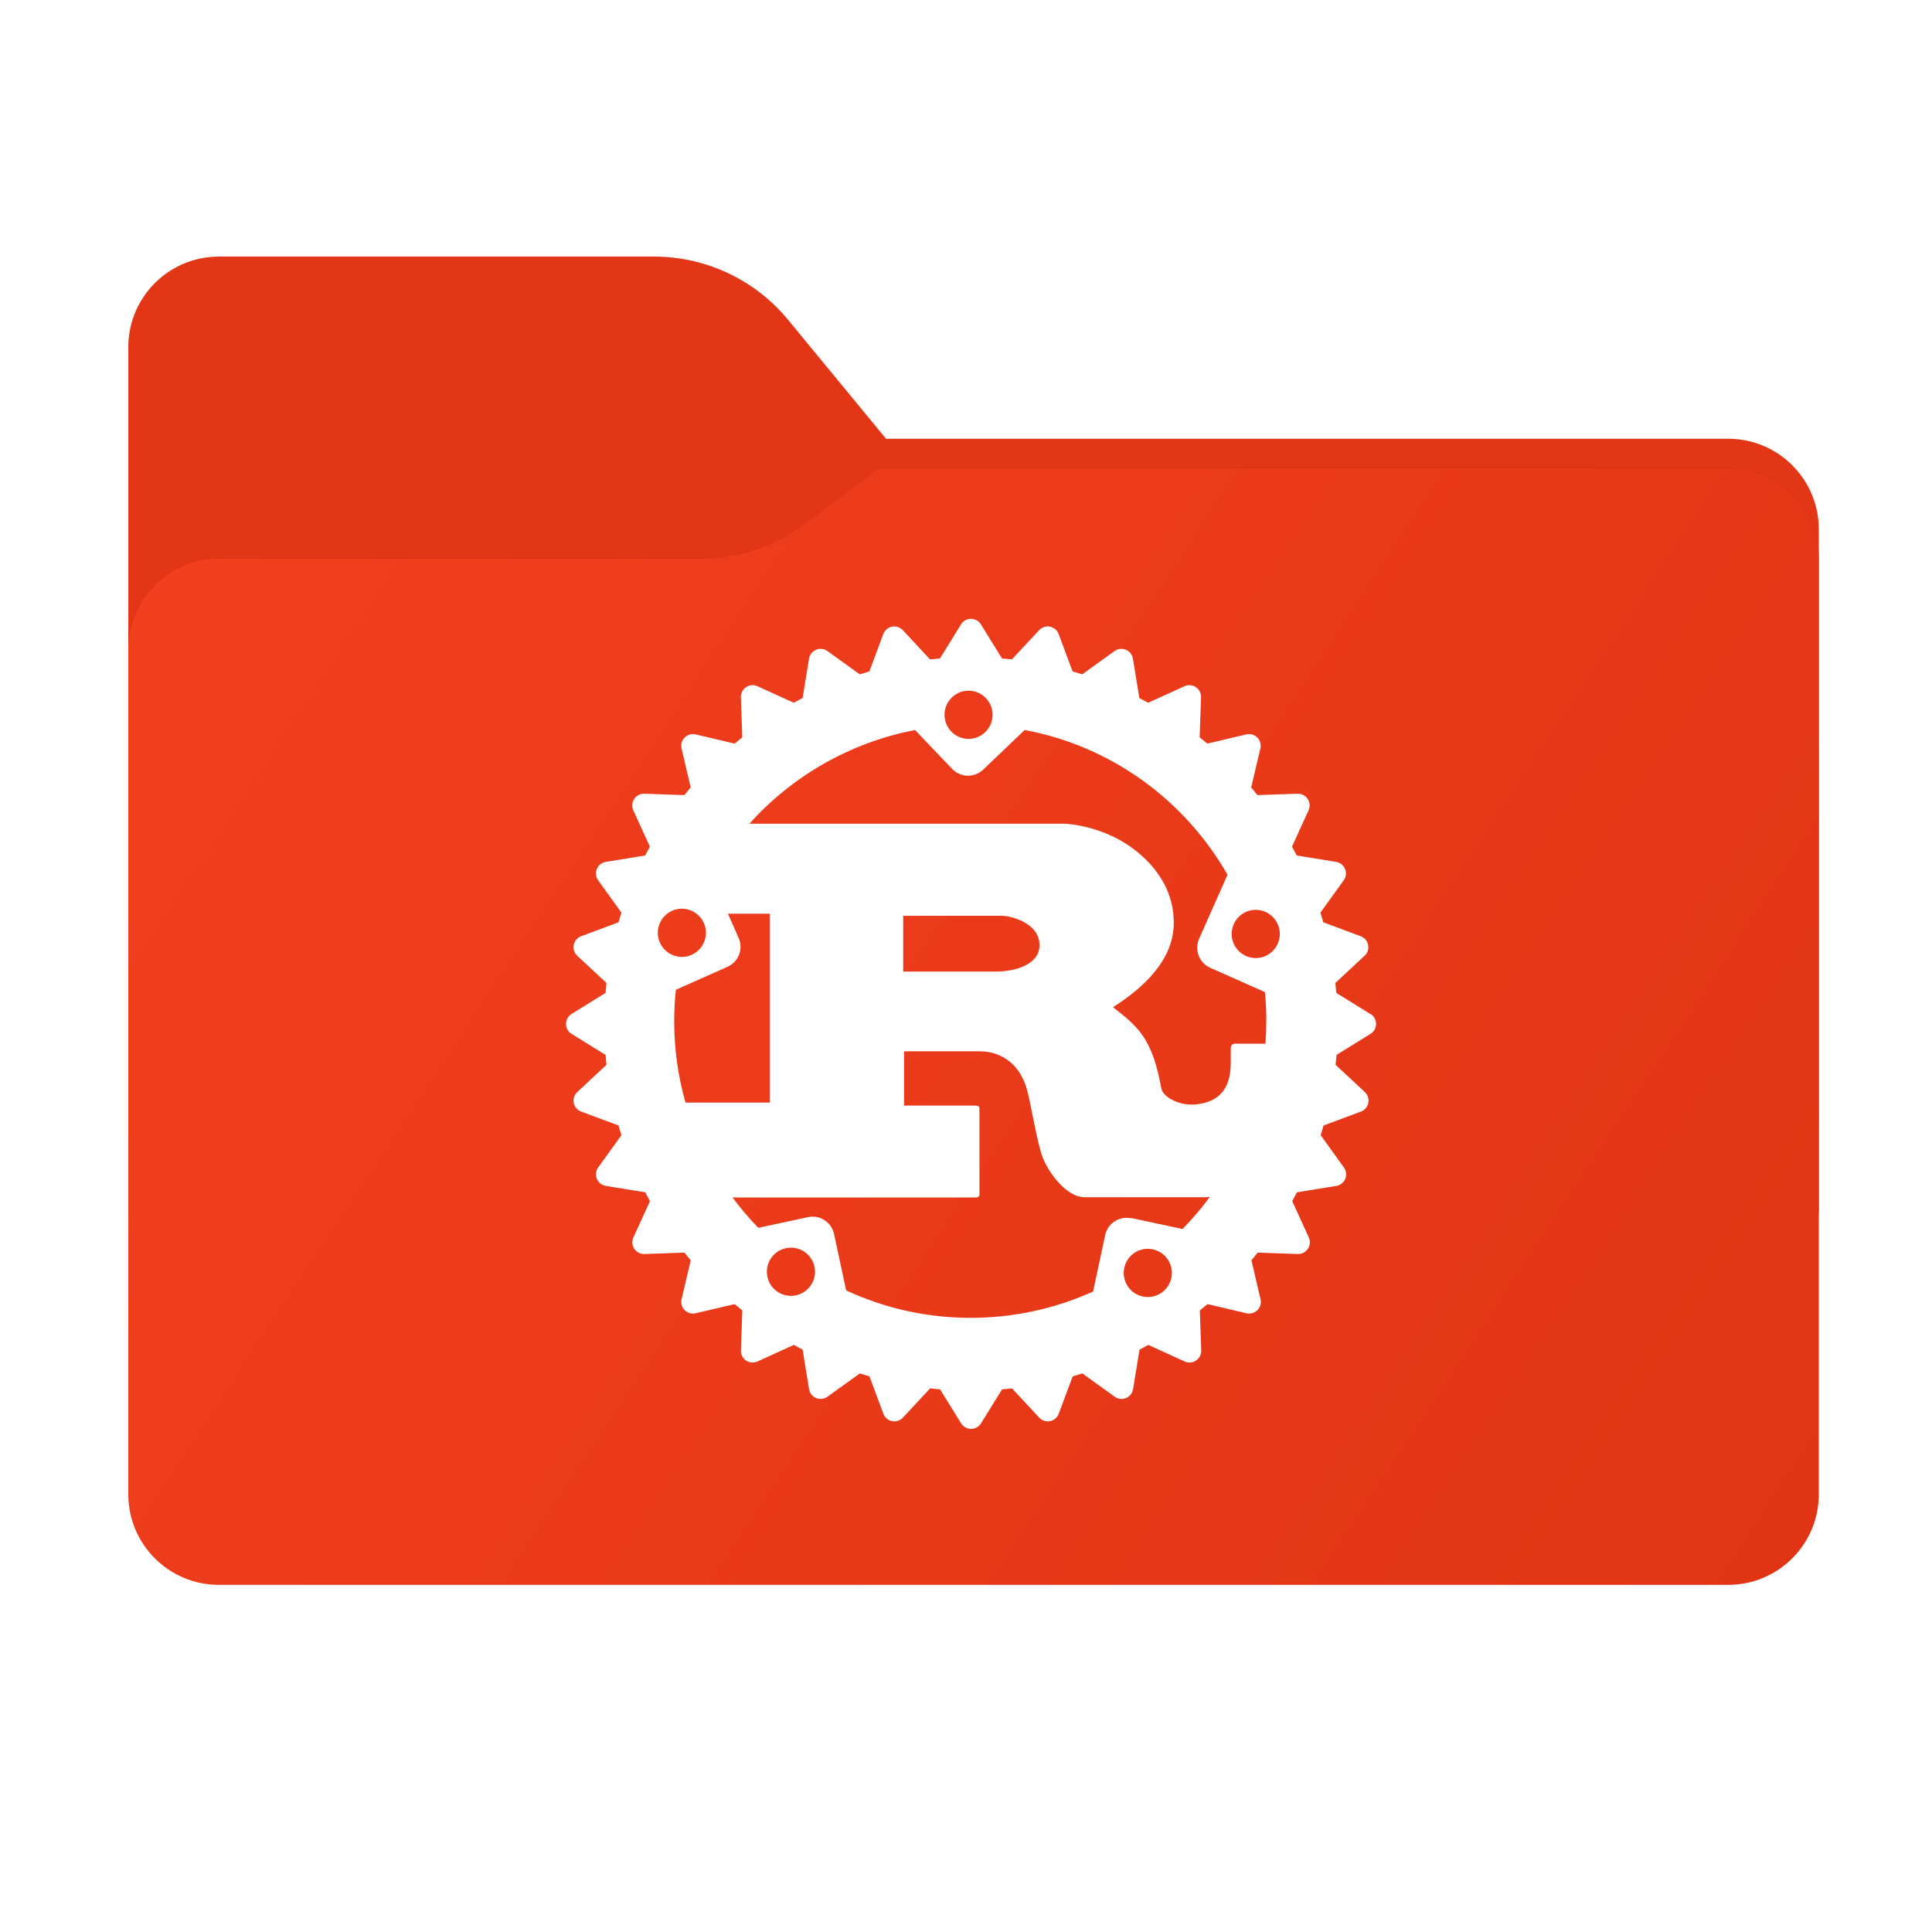 <svg width="256" height="256" viewBox="0 0 256 256" fill="none" xmlns="http://www.w3.org/2000/svg">
<path fill-rule="evenodd" clip-rule="evenodd" d="M104.425 42.378C100.056 37.073 93.544 34 86.671 34H29C22.373 34 17 39.373 17 46V58.137V68.2V160C17 166.627 22.373 172 29 172H229C235.627 172 241 166.627 241 160V70.137C241 63.51 235.627 58.137 229 58.137H117.404L104.425 42.378Z" fill="#E33616"/>
<mask id="mask0_2031_34136" style="mask-type:alpha" maskUnits="userSpaceOnUse" x="17" y="34" width="224" height="138">
<path fill-rule="evenodd" clip-rule="evenodd" d="M104.425 42.378C100.056 37.073 93.544 34 86.671 34H29C22.373 34 17 39.373 17 46V58.137V68.2V160C17 166.627 22.373 172 29 172H229C235.627 172 241 166.627 241 160V70.137C241 63.51 235.627 58.137 229 58.137H117.404L104.425 42.378Z" fill="url(#paint0_linear_2031_34136)"/>
</mask>
<g mask="url(#mask0_2031_34136)">
<g style="mix-blend-mode:multiply" filter="url(#filter0_f_2031_34136)">
<path fill-rule="evenodd" clip-rule="evenodd" d="M92.789 74C97.764 74 102.605 72.387 106.586 69.402L116.459 62H229C235.627 62 241 67.373 241 74V108V160C241 166.627 235.627 172 229 172H29C22.373 172 17 166.627 17 160L17 108V86C17 79.373 22.373 74 29 74H87H92.789Z" fill="black" fill-opacity="0.3"/>
</g>
</g>
<g filter="url(#filter1_ii_2031_34136)">
<path fill-rule="evenodd" clip-rule="evenodd" d="M92.789 74C97.764 74 102.605 72.387 106.586 69.402L116.459 62H229C235.627 62 241 67.373 241 74V108V198C241 204.627 235.627 210 229 210H29C22.373 210 17 204.627 17 198L17 108V86C17 79.373 22.373 74 29 74H87H92.789Z" fill="url(#paint1_linear_2031_34136)"/>
</g>
<path d="M181.572 134.354L177.069 131.565C177.031 131.126 176.988 130.688 176.941 130.252L180.818 126.642C181.212 126.275 181.389 125.731 181.282 125.206C181.178 124.677 180.808 124.243 180.305 124.057L175.35 122.211C175.226 121.782 175.096 121.356 174.962 120.929L178.05 116.641C178.365 116.206 178.429 115.638 178.224 115.144C178.019 114.649 177.571 114.294 177.045 114.207L171.823 113.357C171.62 112.961 171.409 112.572 171.195 112.188L173.391 107.368C173.615 106.877 173.569 106.311 173.27 105.86C172.971 105.413 172.466 105.151 171.926 105.172L166.623 105.356C166.349 105.014 166.07 104.674 165.786 104.341L167.007 99.182C167.129 98.658 166.975 98.105 166.593 97.725C166.214 97.346 165.665 97.189 165.136 97.312L159.977 98.532C159.643 98.249 159.303 97.969 158.959 97.696L159.145 92.393C159.166 91.856 158.904 91.347 158.457 91.049C158.008 90.75 157.441 90.705 156.948 90.927L152.138 93.122C151.749 92.909 151.359 92.698 150.969 92.493L150.117 87.273C150.031 86.744 149.676 86.294 149.179 86.093C148.684 85.887 148.113 85.954 147.682 86.268L143.394 89.355C142.972 89.221 142.547 89.091 142.122 88.968L140.276 84.014C140.088 83.51 139.653 83.139 139.127 83.035C138.6 82.931 138.06 83.107 137.691 83.499L134.08 87.376C133.644 87.327 133.205 87.283 132.767 87.247L129.977 82.734C129.695 82.278 129.195 82 128.654 82C128.112 82 127.618 82.278 127.341 82.734L124.551 87.247C124.112 87.283 123.673 87.327 123.238 87.376L119.627 83.499C119.261 83.107 118.718 82.931 118.191 83.035C117.663 83.141 117.228 83.51 117.042 84.014L115.196 88.968C114.767 89.091 114.342 89.222 113.924 89.355L109.636 86.268C109.2 85.953 108.632 85.886 108.138 86.093C107.643 86.299 107.287 86.748 107.201 87.273L106.35 92.493C105.956 92.698 105.566 92.908 105.18 93.122L100.369 90.927C99.88 90.704 99.313 90.75 98.862 91.049C98.414 91.347 98.153 91.856 98.173 92.393L98.358 97.696C98.015 97.969 97.676 98.249 97.34 98.532L92.181 97.312C91.656 97.19 91.103 97.346 90.724 97.725C90.343 98.106 90.188 98.654 90.311 99.182L91.521 104.341C91.239 104.675 90.96 105.014 90.686 105.356L85.383 105.172C84.848 105.156 84.337 105.413 84.039 105.86C83.74 106.305 83.695 106.875 83.917 107.368L86.112 112.188C85.899 112.575 85.688 112.964 85.483 113.357L80.262 114.207C79.732 114.293 79.285 114.648 79.083 115.144C78.877 115.641 78.944 116.211 79.257 116.641L82.344 120.929C82.21 121.352 82.08 121.778 81.957 122.211L77.002 124.057C76.5 124.245 76.129 124.68 76.025 125.206C75.92 125.733 76.096 126.272 76.488 126.642L80.366 130.252C80.318 130.688 80.275 131.127 80.238 131.565L75.734 134.354C75.278 134.637 75 135.135 75 135.677C75 136.22 75.278 136.714 75.734 136.991L80.238 139.78C80.275 140.219 80.318 140.657 80.366 141.093L76.488 144.703C76.096 145.069 75.92 145.613 76.025 146.139C76.129 146.668 76.5 147.101 77.002 147.288L81.957 149.134C82.08 149.563 82.21 149.989 82.344 150.416L79.257 154.703C78.943 155.14 78.876 155.708 79.083 156.201C79.289 156.698 79.737 157.053 80.272 157.138L85.494 157.987C85.698 158.384 85.907 158.773 86.122 159.157L83.927 163.967C83.704 164.456 83.75 165.023 84.049 165.475C84.349 165.923 84.859 166.185 85.393 166.163L90.686 165.978C90.962 166.322 91.24 166.659 91.523 166.995L90.313 172.154C90.19 172.677 90.344 173.221 90.726 173.6C91.105 173.983 91.655 174.135 92.183 174.012L97.342 172.802C97.678 173.087 98.017 173.364 98.36 173.637L98.175 178.94C98.155 179.476 98.416 179.986 98.864 180.283C99.309 180.581 99.879 180.627 100.371 180.403L105.182 178.208C105.57 178.424 105.96 178.633 106.352 178.837L107.203 184.058C107.289 184.589 107.644 185.038 108.141 185.247C108.636 185.454 109.207 185.387 109.638 185.074L113.926 181.987C114.349 182.121 114.775 182.253 115.208 182.376L117.054 187.329C117.242 187.832 117.677 188.205 118.203 188.307C118.73 188.413 119.27 188.237 119.64 187.843L123.25 183.966C123.686 184.017 124.125 184.059 124.563 184.098L127.353 188.6C127.634 189.055 128.134 189.335 128.666 189.335C129.199 189.335 129.702 189.056 129.99 188.6L132.78 184.098C133.219 184.059 133.657 184.017 134.093 183.966L137.703 187.843C138.069 188.237 138.613 188.413 139.14 188.307C139.668 188.204 140.102 187.832 140.288 187.329L142.135 182.376C142.563 182.253 142.989 182.121 143.417 181.987L147.705 185.074C148.14 185.387 148.709 185.454 149.202 185.247C149.698 185.044 150.054 184.593 150.14 184.058L150.991 178.837C151.385 178.633 151.775 178.421 152.161 178.208L156.972 180.403C157.46 180.627 158.028 180.581 158.479 180.283C158.926 179.984 159.187 179.476 159.168 178.94L158.983 173.637C159.325 173.363 159.665 173.087 160 172.802L165.159 174.012C165.683 174.135 166.236 173.983 166.616 173.6C166.997 173.22 167.152 172.673 167.029 172.154L165.818 166.995C166.102 166.659 166.381 166.322 166.653 165.978L171.957 166.163C172.491 166.185 173.003 165.923 173.3 165.475C173.6 165.028 173.646 164.458 173.422 163.967L171.227 159.157C171.441 158.768 171.651 158.378 171.854 157.987L177.075 157.138C177.607 157.053 178.054 156.698 178.255 156.201C178.46 155.705 178.396 155.134 178.081 154.703L174.993 150.416C175.127 149.992 175.257 149.567 175.381 149.134L180.335 147.288C180.839 147.099 181.21 146.666 181.313 146.139C181.419 145.612 181.243 145.073 180.849 144.703L176.972 141.093C177.019 140.657 177.062 140.218 177.1 139.78L181.603 136.991C182.06 136.709 182.338 136.21 182.338 135.677C182.338 135.146 182.061 134.642 181.604 134.354H181.572ZM151.415 171.791C149.691 171.42 148.604 169.719 148.973 167.996C149.341 166.273 151.035 165.175 152.759 165.545C154.482 165.913 155.579 167.616 155.21 169.34C154.841 171.063 153.148 172.16 151.425 171.791H151.415ZM149.886 161.432C148.317 161.095 146.768 162.094 146.44 163.668L144.84 171.134C139.905 173.371 134.376 174.622 128.632 174.622C122.724 174.622 117.144 173.319 112.117 170.981L110.517 163.514C110.181 161.944 108.64 160.939 107.071 161.278L100.475 162.693C99.254 161.432 98.116 160.088 97.069 158.673H129.176C129.539 158.673 129.781 158.607 129.781 158.277V146.892C129.781 146.562 129.539 146.496 129.176 146.496H119.79V139.306H129.935C130.861 139.306 134.89 139.571 136.172 144.722C136.575 146.301 137.464 151.45 138.069 153.101C138.673 154.948 141.126 158.64 143.742 158.64H159.744C159.925 158.64 160.119 158.619 160.324 158.583C159.215 160.09 157.995 161.516 156.692 162.849L149.943 161.403L149.886 161.432ZM105.471 171.637C103.747 172.008 102.055 170.911 101.685 169.185C101.317 167.463 102.412 165.76 104.137 165.391C105.86 165.022 107.553 166.12 107.922 167.842C108.29 169.565 107.195 171.268 105.471 171.637ZM93.264 122.303C93.978 123.913 93.251 125.801 91.643 126.518C90.033 127.233 88.156 126.506 87.438 124.898C86.719 123.29 87.45 121.4 89.058 120.682C90.669 119.969 92.546 120.695 93.264 122.303ZM89.52 131.165L96.392 128.108C97.859 127.457 98.526 125.739 97.87 124.272L96.454 121.072H102.014V146.098H90.833C89.859 142.673 89.335 139.062 89.335 135.329C89.335 133.903 89.412 132.498 89.56 131.113L89.52 131.165ZM119.678 128.734V121.349H132.91C133.594 121.349 137.741 122.14 137.741 125.237C137.741 127.811 134.561 128.734 131.946 128.734H119.636H119.678ZM167.786 135.38C167.786 136.361 167.75 137.329 167.678 138.293H163.647C163.244 138.293 163.082 138.558 163.082 138.952V140.798C163.082 145.147 160.63 146.101 158.476 146.337C156.425 146.568 154.158 145.48 153.881 144.224C152.67 137.424 150.66 135.978 147.48 133.455C151.429 130.952 155.532 127.25 155.532 122.275C155.532 116.932 151.87 113.568 149.377 111.916C145.87 109.609 141.992 109.147 140.946 109.147H99.299C104.951 102.85 112.634 98.378 121.251 96.737L126.165 101.885C127.272 103.044 129.108 103.096 130.278 101.98L135.776 96.728C147.264 98.872 157.009 106.031 162.651 115.908L158.886 124.4C158.237 125.867 158.9 127.591 160.363 128.237L167.606 131.457C167.731 132.739 167.796 134.042 167.796 135.354L167.786 135.38ZM126.14 92.405C127.412 91.185 129.432 91.236 130.643 92.509C131.853 93.781 131.812 95.801 130.537 97.022C129.265 98.242 127.244 98.191 126.034 96.917C124.824 95.645 124.865 93.625 126.14 92.404V92.405ZM163.478 122.457C164.191 120.847 166.073 120.118 167.683 120.836C169.294 121.55 170.022 123.441 169.304 125.052C168.591 126.662 166.709 127.39 165.099 126.672C163.488 125.958 162.76 124.067 163.478 122.457Z" fill="white"/>
<defs>
<filter id="filter0_f_2031_34136" x="-20" y="25" width="298" height="184" filterUnits="userSpaceOnUse" color-interpolation-filters="sRGB">
<feFlood flood-opacity="0" result="BackgroundImageFix"/>
<feBlend mode="normal" in="SourceGraphic" in2="BackgroundImageFix" result="shape"/>
<feGaussianBlur stdDeviation="18.5" result="effect1_foregroundBlur_2031_34136"/>
</filter>
<filter id="filter1_ii_2031_34136" x="17" y="62" width="224" height="148" filterUnits="userSpaceOnUse" color-interpolation-filters="sRGB">
<feFlood flood-opacity="0" result="BackgroundImageFix"/>
<feBlend mode="normal" in="SourceGraphic" in2="BackgroundImageFix" result="shape"/>
<feColorMatrix in="SourceAlpha" type="matrix" values="0 0 0 0 0 0 0 0 0 0 0 0 0 0 0 0 0 0 127 0" result="hardAlpha"/>
<feOffset dy="4"/>
<feComposite in2="hardAlpha" operator="arithmetic" k2="-1" k3="1"/>
<feColorMatrix type="matrix" values="0 0 0 0 1 0 0 0 0 1 0 0 0 0 1 0 0 0 0.25 0"/>
<feBlend mode="normal" in2="shape" result="effect1_innerShadow_2031_34136"/>
<feColorMatrix in="SourceAlpha" type="matrix" values="0 0 0 0 0 0 0 0 0 0 0 0 0 0 0 0 0 0 127 0" result="hardAlpha"/>
<feOffset dy="-4"/>
<feComposite in2="hardAlpha" operator="arithmetic" k2="-1" k3="1"/>
<feColorMatrix type="matrix" values="0 0 0 0 0 0 0 0 0 0 0 0 0 0 0 0 0 0 0.9 0"/>
<feBlend mode="soft-light" in2="effect1_innerShadow_2031_34136" result="effect2_innerShadow_2031_34136"/>
</filter>
<linearGradient id="paint0_linear_2031_34136" x1="17" y1="34" x2="197.768" y2="215.142" gradientUnits="userSpaceOnUse">
<stop stop-color="#05815D"/>
<stop offset="1" stop-color="#0C575F"/>
</linearGradient>
<linearGradient id="paint1_linear_2031_34136" x1="17" y1="62" x2="241" y2="210" gradientUnits="userSpaceOnUse">
<stop stop-color="#F3401F"/>
<stop offset="1" stop-color="#E03414"/>
</linearGradient>
</defs>
</svg>
